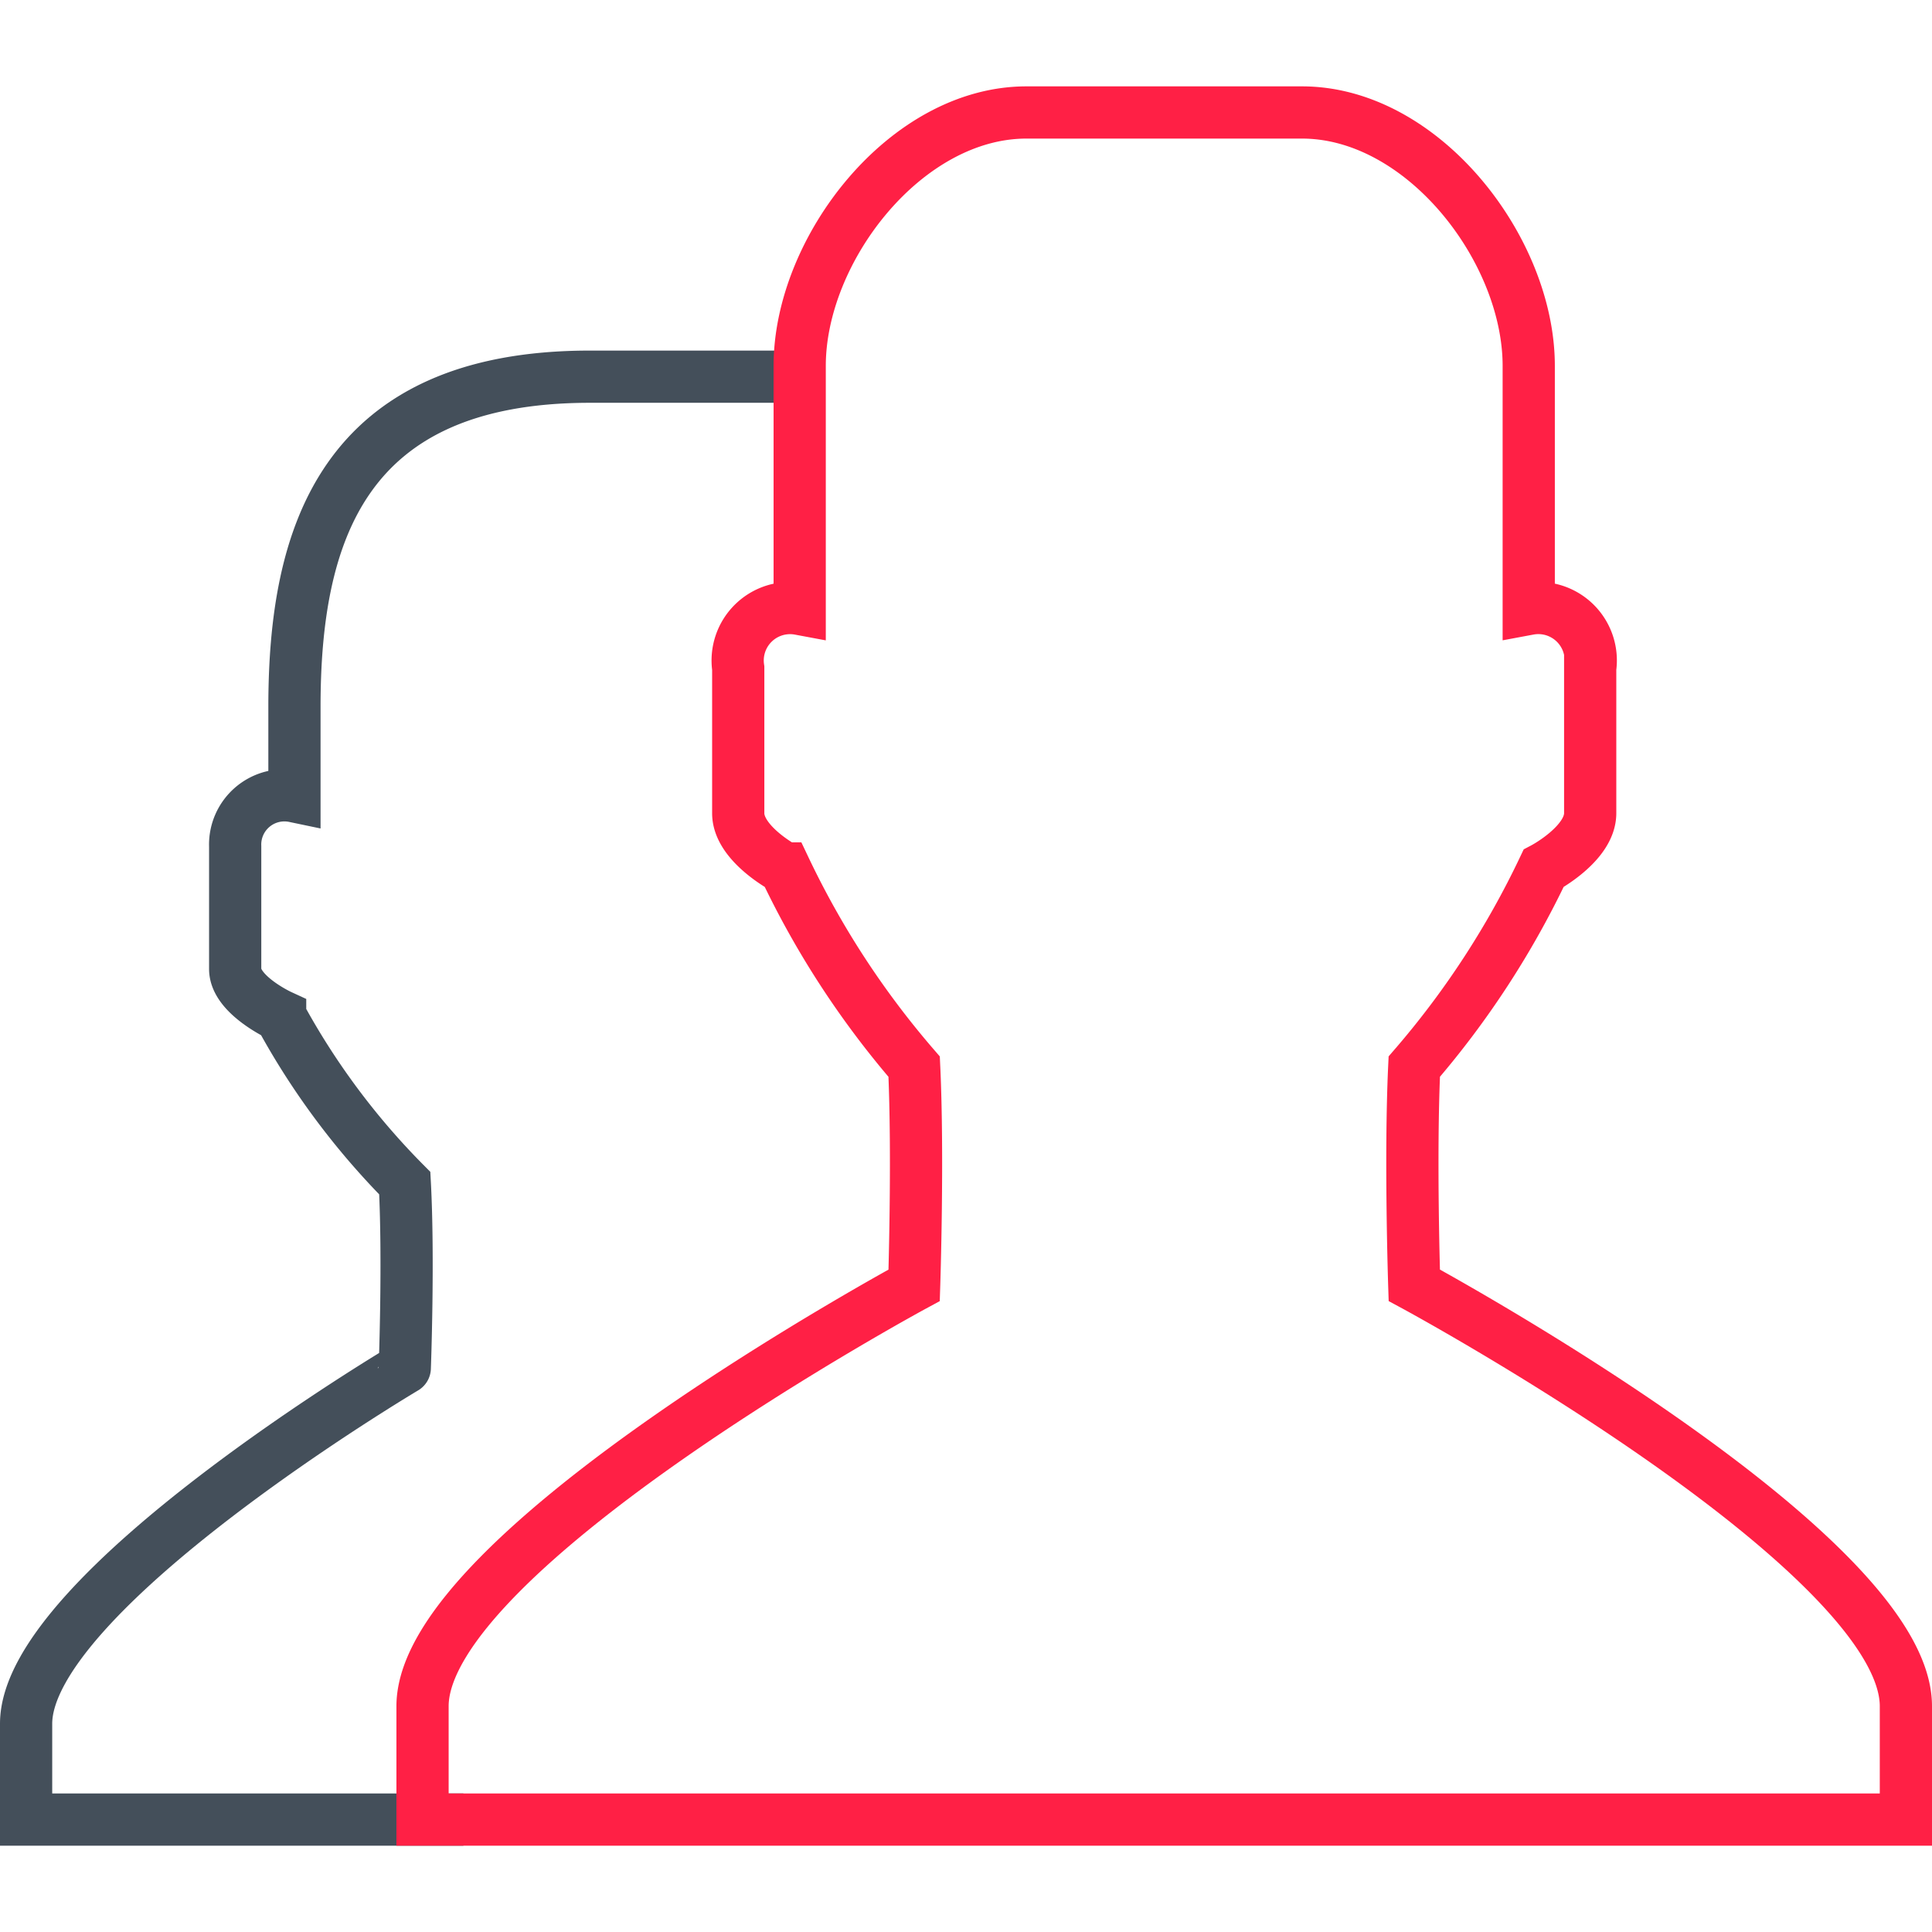 <svg id="Слой_1" data-name="Слой 1" xmlns="http://www.w3.org/2000/svg" width="37" height="37" viewBox="0 0 37 37">
  <defs>
    <style>
      .cls-1, .cls-2 {
        fill: none;
        stroke-miterlimit: 10;
      }

      .cls-1 {
        stroke: #444f5a;
      }

      .cls-2 {
        stroke: #ff2045;
      }
    </style>
  </defs>
  <title>_</title>
  <g>
    <path class="cls-1" d="M15.315,7.238a3.422,3.422,0,0,0-.402-.024H11.3c-4.774,0-5.661,3.078-5.661,6.326V15.251a.943.943,0,0,0-1.135.959V18.558c0,.496.861.893.861.893a14.143,14.143,0,0,0,2.387,3.208c.078,1.455,0,3.539,0,3.539S.5,30.498.5,33.011V34.847H8.874"/>
    <path class="cls-2" d="M27.085,24.614s-.081-2.465,0-4.187a16.862,16.862,0,0,0,2.476-3.796s.893-.469.893-1.057v-2.778a1.004,1.004,0,0,0-1.177-1.135V7.006c0-2.231-2.029-4.852-4.342-4.852H19.658c-2.313,0-4.343,2.622-4.343,4.852V11.662a1.004,1.004,0,0,0-1.177,1.135v2.778c0,.587.893,1.057.893,1.057a16.862,16.862,0,0,0,2.476,3.796c.081,1.722,0,4.187,0,4.187s-9.415,5.087-9.415,8.061V34.847H36.5V32.675C36.5,29.701,27.085,24.614,27.085,24.614Z"/>
  </g>
</svg>
